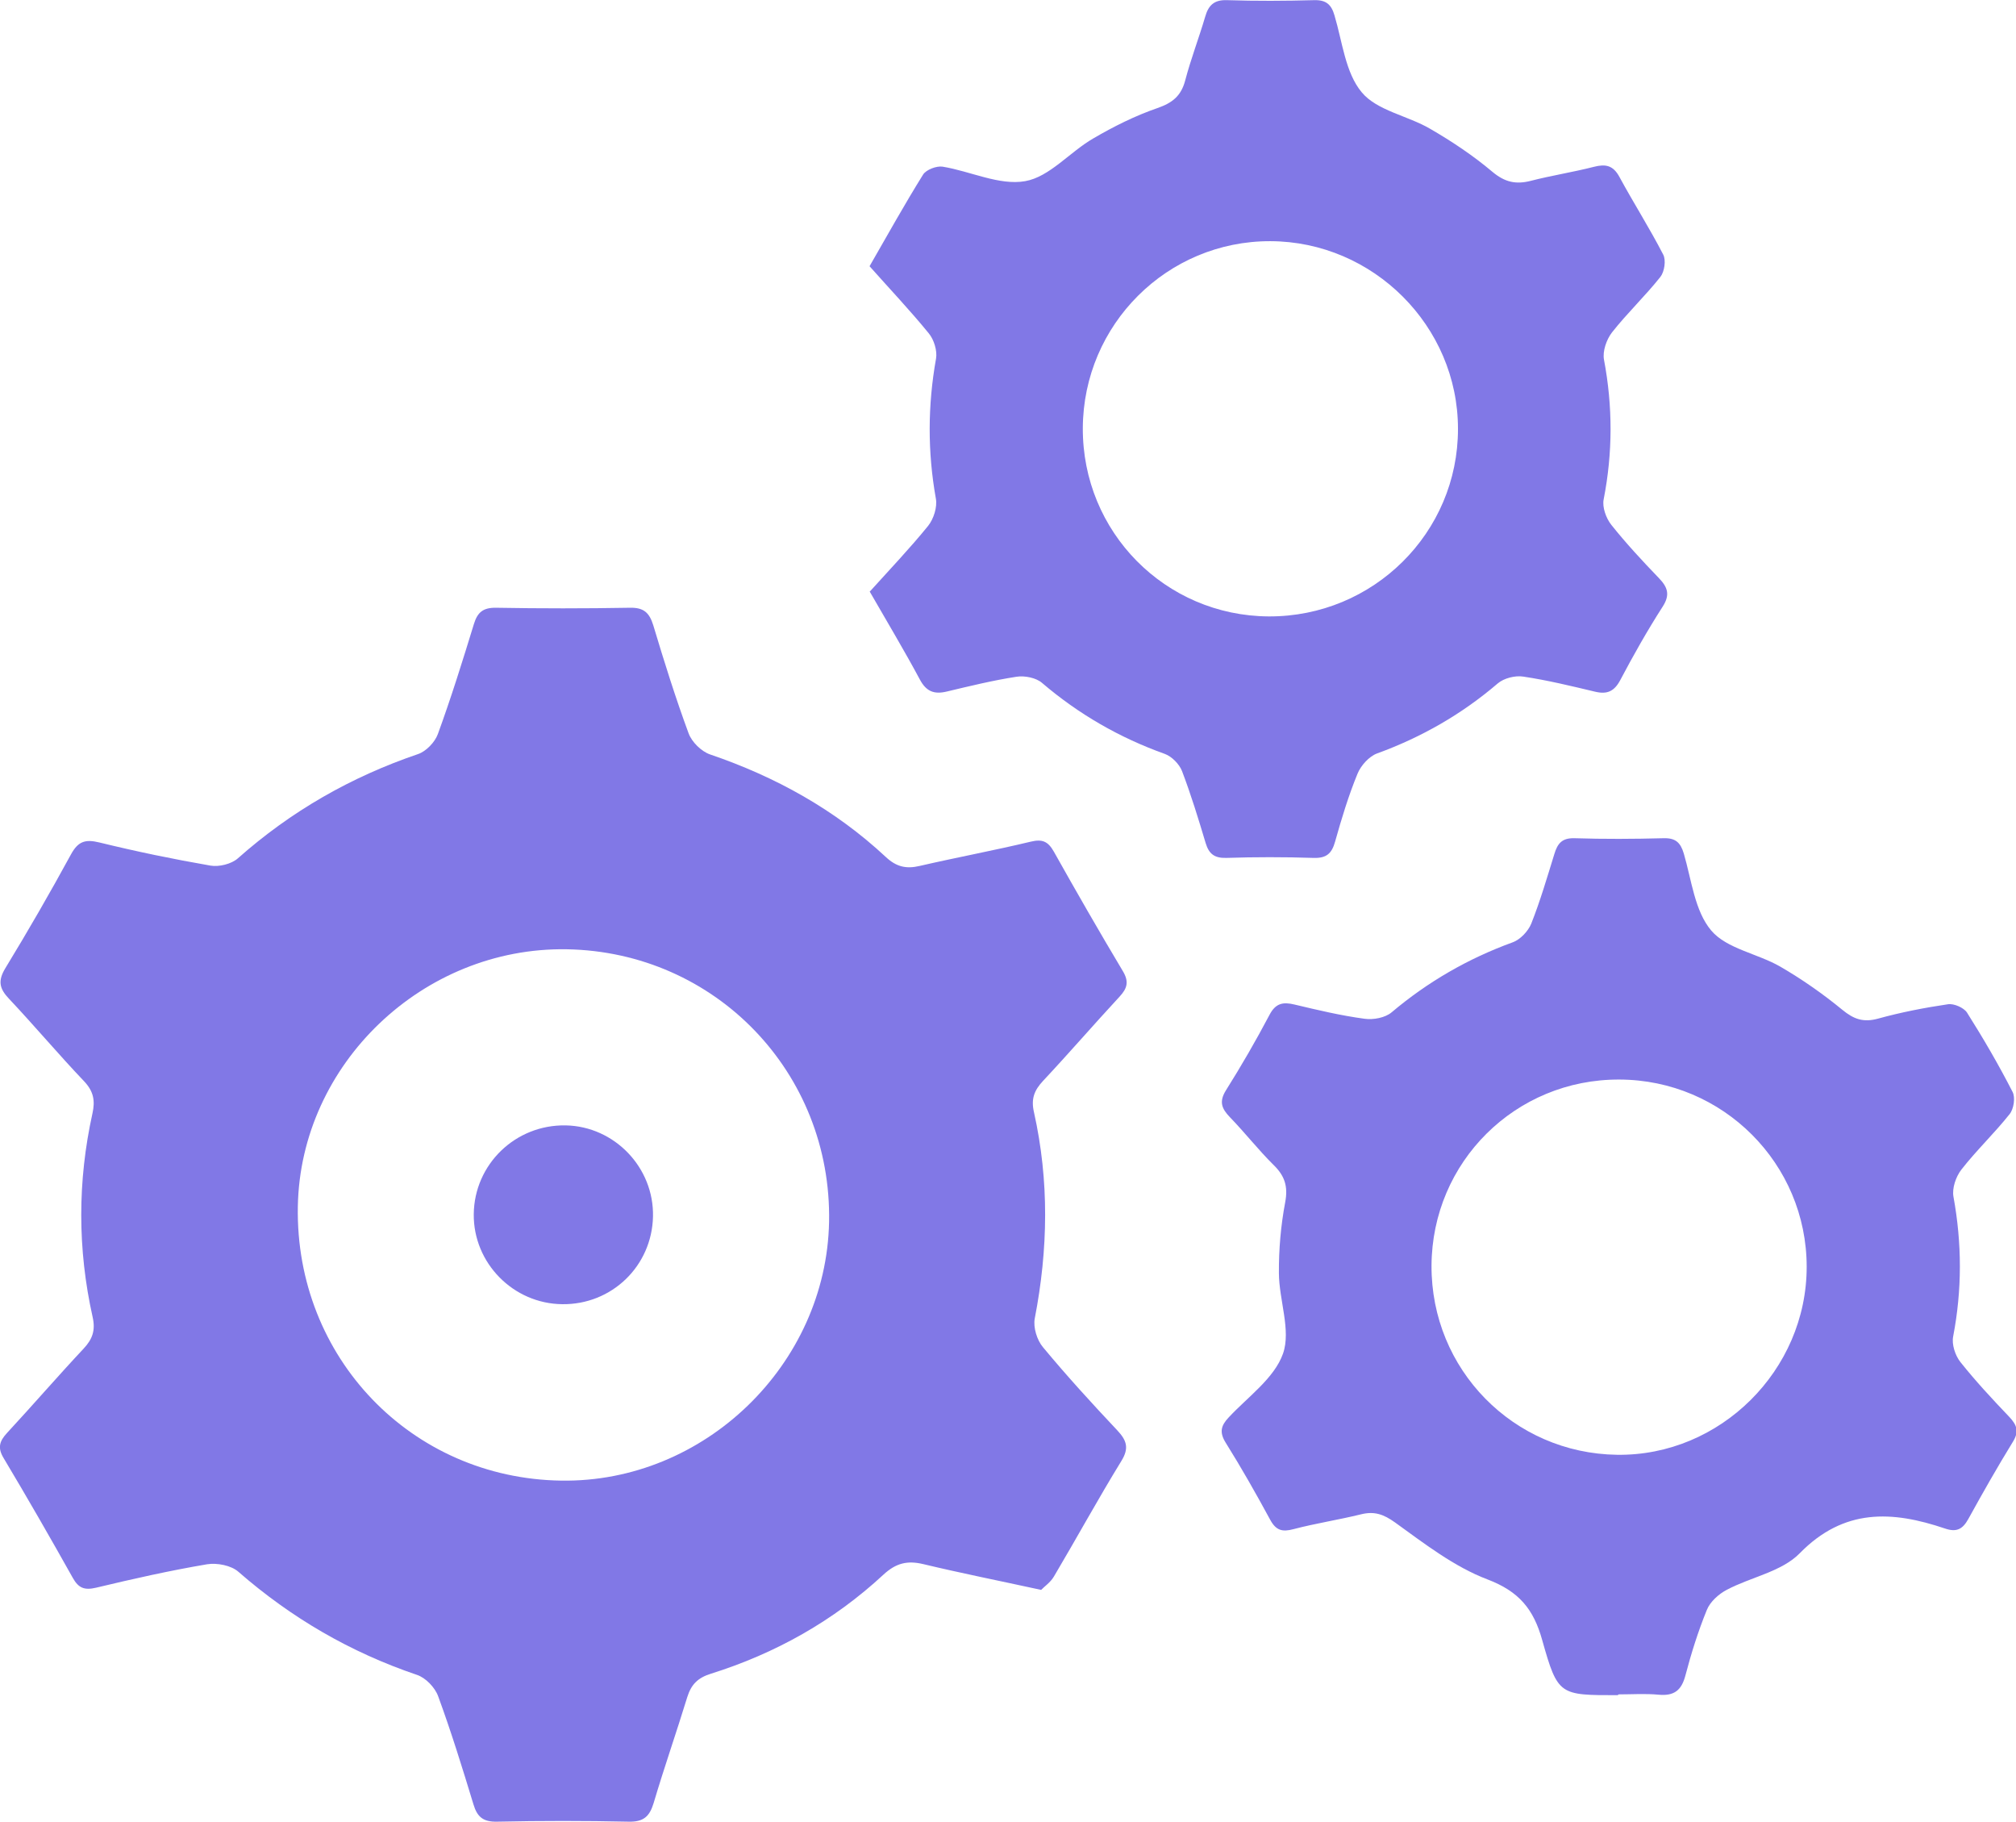 <?xml version="1.0" encoding="UTF-8"?><svg id="Layer_1" xmlns="http://www.w3.org/2000/svg" viewBox="0 0 128 115.65"><defs><style>.cls-1{fill:#8178e6;stroke-width:0px;}</style></defs><path class="cls-1" d="M66.12,100.93c-2.71-.59-5.12-1.07-7.5-1.64-1.01-.24-1.73-.07-2.53.67-3.16,2.93-6.85,5-10.96,6.29-.83.26-1.24.68-1.49,1.47-.69,2.25-1.47,4.48-2.14,6.74-.26.86-.65,1.2-1.58,1.18-2.79-.06-5.57-.06-8.36,0-.87.02-1.26-.29-1.5-1.1-.7-2.3-1.41-4.6-2.24-6.86-.2-.56-.8-1.18-1.35-1.36-4.22-1.43-7.97-3.61-11.33-6.54-.46-.41-1.36-.58-1.99-.48-2.37.4-4.72.93-7.06,1.49-.73.17-1.11.02-1.47-.63-1.43-2.55-2.89-5.09-4.39-7.6-.4-.66-.26-1.08.22-1.6,1.64-1.77,3.21-3.59,4.86-5.35.57-.61.76-1.17.57-2.01-.96-4.3-.96-8.62-.01-12.92.18-.81.07-1.4-.52-2.03-1.63-1.71-3.15-3.52-4.77-5.24-.62-.65-.73-1.14-.24-1.95,1.45-2.38,2.84-4.79,4.17-7.23.45-.82.9-.97,1.8-.75,2.33.57,4.69,1.06,7.06,1.47.54.09,1.32-.1,1.73-.46,3.37-2.99,7.18-5.17,11.44-6.62.51-.17,1.07-.75,1.26-1.27.84-2.3,1.57-4.64,2.29-6.99.23-.75.59-1.04,1.4-1.03,2.83.05,5.67.05,8.5,0,.88-.02,1.24.31,1.49,1.12.69,2.3,1.41,4.6,2.24,6.85.2.55.81,1.15,1.36,1.34,4.17,1.42,7.94,3.51,11.16,6.51.67.63,1.3.77,2.15.57,2.34-.54,4.71-.98,7.05-1.54.74-.18,1.1-.02,1.47.63,1.43,2.55,2.89,5.09,4.39,7.6.39.66.27,1.08-.21,1.6-1.64,1.77-3.21,3.59-4.86,5.35-.56.6-.78,1.14-.58,2,.97,4.35.9,8.7.05,13.08-.11.57.14,1.38.52,1.83,1.51,1.82,3.1,3.56,4.72,5.28.6.64.76,1.13.26,1.94-1.48,2.41-2.84,4.9-4.28,7.33-.22.38-.62.65-.81.85ZM35.98,60.26c-9.13-.15-16.91,7.29-17.07,16.33-.17,9.58,7.21,17.26,16.72,17.4,9.08.14,16.83-7.35,17.01-16.42.18-9.47-7.21-17.15-16.66-17.31Z"/><path class="cls-1" d="M55.21,37.57c1.29-1.43,2.56-2.76,3.72-4.19.35-.44.59-1.19.49-1.73-.53-2.97-.52-5.91.01-8.88.09-.5-.13-1.21-.46-1.61-1.19-1.46-2.49-2.83-3.76-4.26,1.15-2,2.23-3.94,3.4-5.82.2-.31.85-.56,1.24-.5,1.77.29,3.6,1.21,5.24.92,1.55-.27,2.83-1.85,4.32-2.71,1.3-.76,2.66-1.44,4.08-1.93.95-.33,1.5-.77,1.76-1.75.36-1.37.87-2.69,1.27-4.05.21-.73.57-1.08,1.39-1.05,1.84.06,3.69.05,5.53,0,.75-.02,1.09.27,1.29.97.5,1.67.69,3.64,1.73,4.88.97,1.17,2.92,1.48,4.35,2.32,1.38.8,2.73,1.7,3.95,2.73.79.66,1.49.81,2.43.57,1.32-.34,2.68-.55,4.01-.89.74-.19,1.22-.1,1.62.64.9,1.66,1.92,3.26,2.78,4.93.19.36.08,1.09-.18,1.42-.97,1.22-2.11,2.3-3.07,3.52-.35.45-.61,1.2-.51,1.73.56,2.97.56,5.9-.02,8.87-.1.49.15,1.19.48,1.61.94,1.18,1.97,2.29,3.02,3.38.56.58.74,1.06.24,1.83-.97,1.51-1.85,3.07-2.69,4.66-.38.71-.83.91-1.59.73-1.51-.36-3.03-.73-4.57-.96-.51-.08-1.22.1-1.61.43-2.29,1.96-4.84,3.42-7.67,4.45-.51.19-1.03.77-1.24,1.29-.57,1.39-1.01,2.84-1.42,4.3-.21.76-.55,1.07-1.38,1.04-1.84-.06-3.69-.06-5.53,0-.75.02-1.1-.25-1.31-.94-.46-1.54-.93-3.07-1.5-4.57-.17-.44-.65-.93-1.09-1.09-2.88-1.03-5.47-2.52-7.8-4.51-.38-.33-1.11-.47-1.62-.39-1.49.23-2.96.59-4.43.94-.8.19-1.3,0-1.71-.77-.98-1.83-2.05-3.61-3.17-5.56ZM68.75,27.17c-.03,6.6,5.23,11.92,11.8,11.96,6.64.03,12.03-5.31,12.02-11.91,0-6.52-5.38-11.89-11.91-11.91-6.55-.02-11.88,5.29-11.91,11.87Z"/><path class="cls-1" d="M102.72,107.61c-3.7,0-3.81.03-4.8-3.49-.55-1.98-1.48-3.1-3.48-3.86-2.11-.8-4-2.27-5.86-3.61-.74-.53-1.32-.73-2.17-.52-1.42.35-2.87.57-4.28.94-.71.19-1.11.09-1.48-.59-.9-1.66-1.83-3.3-2.83-4.9-.41-.66-.3-1.08.19-1.6,1.22-1.31,2.9-2.49,3.45-4.05.52-1.48-.25-3.39-.26-5.11-.01-1.5.12-3.02.4-4.5.19-1.01-.03-1.68-.74-2.37-.97-.96-1.82-2.05-2.77-3.03-.53-.55-.7-.99-.25-1.71.98-1.56,1.9-3.15,2.76-4.78.39-.75.86-.84,1.6-.66,1.47.35,2.94.7,4.43.9.56.08,1.32-.06,1.73-.41,2.3-1.94,4.85-3.41,7.68-4.44.48-.17.98-.7,1.18-1.18.57-1.44,1.01-2.94,1.47-4.43.2-.66.48-1.02,1.27-1,1.89.06,3.78.05,5.67,0,.75-.02,1.07.27,1.28.98.49,1.67.69,3.64,1.74,4.88.98,1.16,2.94,1.46,4.38,2.29,1.38.8,2.71,1.73,3.94,2.74.73.6,1.34.82,2.28.56,1.45-.4,2.94-.69,4.43-.91.38-.06,1.01.22,1.21.53,1.03,1.63,2.01,3.31,2.89,5.03.19.36.08,1.09-.19,1.42-.97,1.22-2.11,2.3-3.06,3.52-.35.45-.6,1.19-.5,1.72.54,2.97.55,5.9-.02,8.87-.1.5.13,1.2.45,1.61.97,1.22,2.03,2.36,3.11,3.49.49.52.64.93.23,1.59-.99,1.61-1.92,3.25-2.83,4.9-.36.65-.75.85-1.48.6-3.34-1.13-6.41-1.3-9.22,1.57-1.14,1.17-3.1,1.51-4.63,2.32-.52.27-1.06.76-1.27,1.28-.55,1.35-.99,2.75-1.36,4.16-.25.95-.72,1.31-1.7,1.22-.84-.08-1.7-.02-2.55-.02ZM90.89,80.34c-.03,6.59,5.2,11.92,11.78,12.01,6.54.09,12.04-5.36,12.04-11.93,0-6.55-5.31-11.87-11.89-11.89-6.6-.03-11.9,5.23-11.93,11.82Z"/><path class="cls-1" d="M35.7,82.79c-3.11-.03-5.65-2.61-5.62-5.71.03-3.17,2.65-5.7,5.84-5.64,3.1.06,5.61,2.68,5.54,5.79-.07,3.14-2.62,5.6-5.76,5.56Z"/></svg>